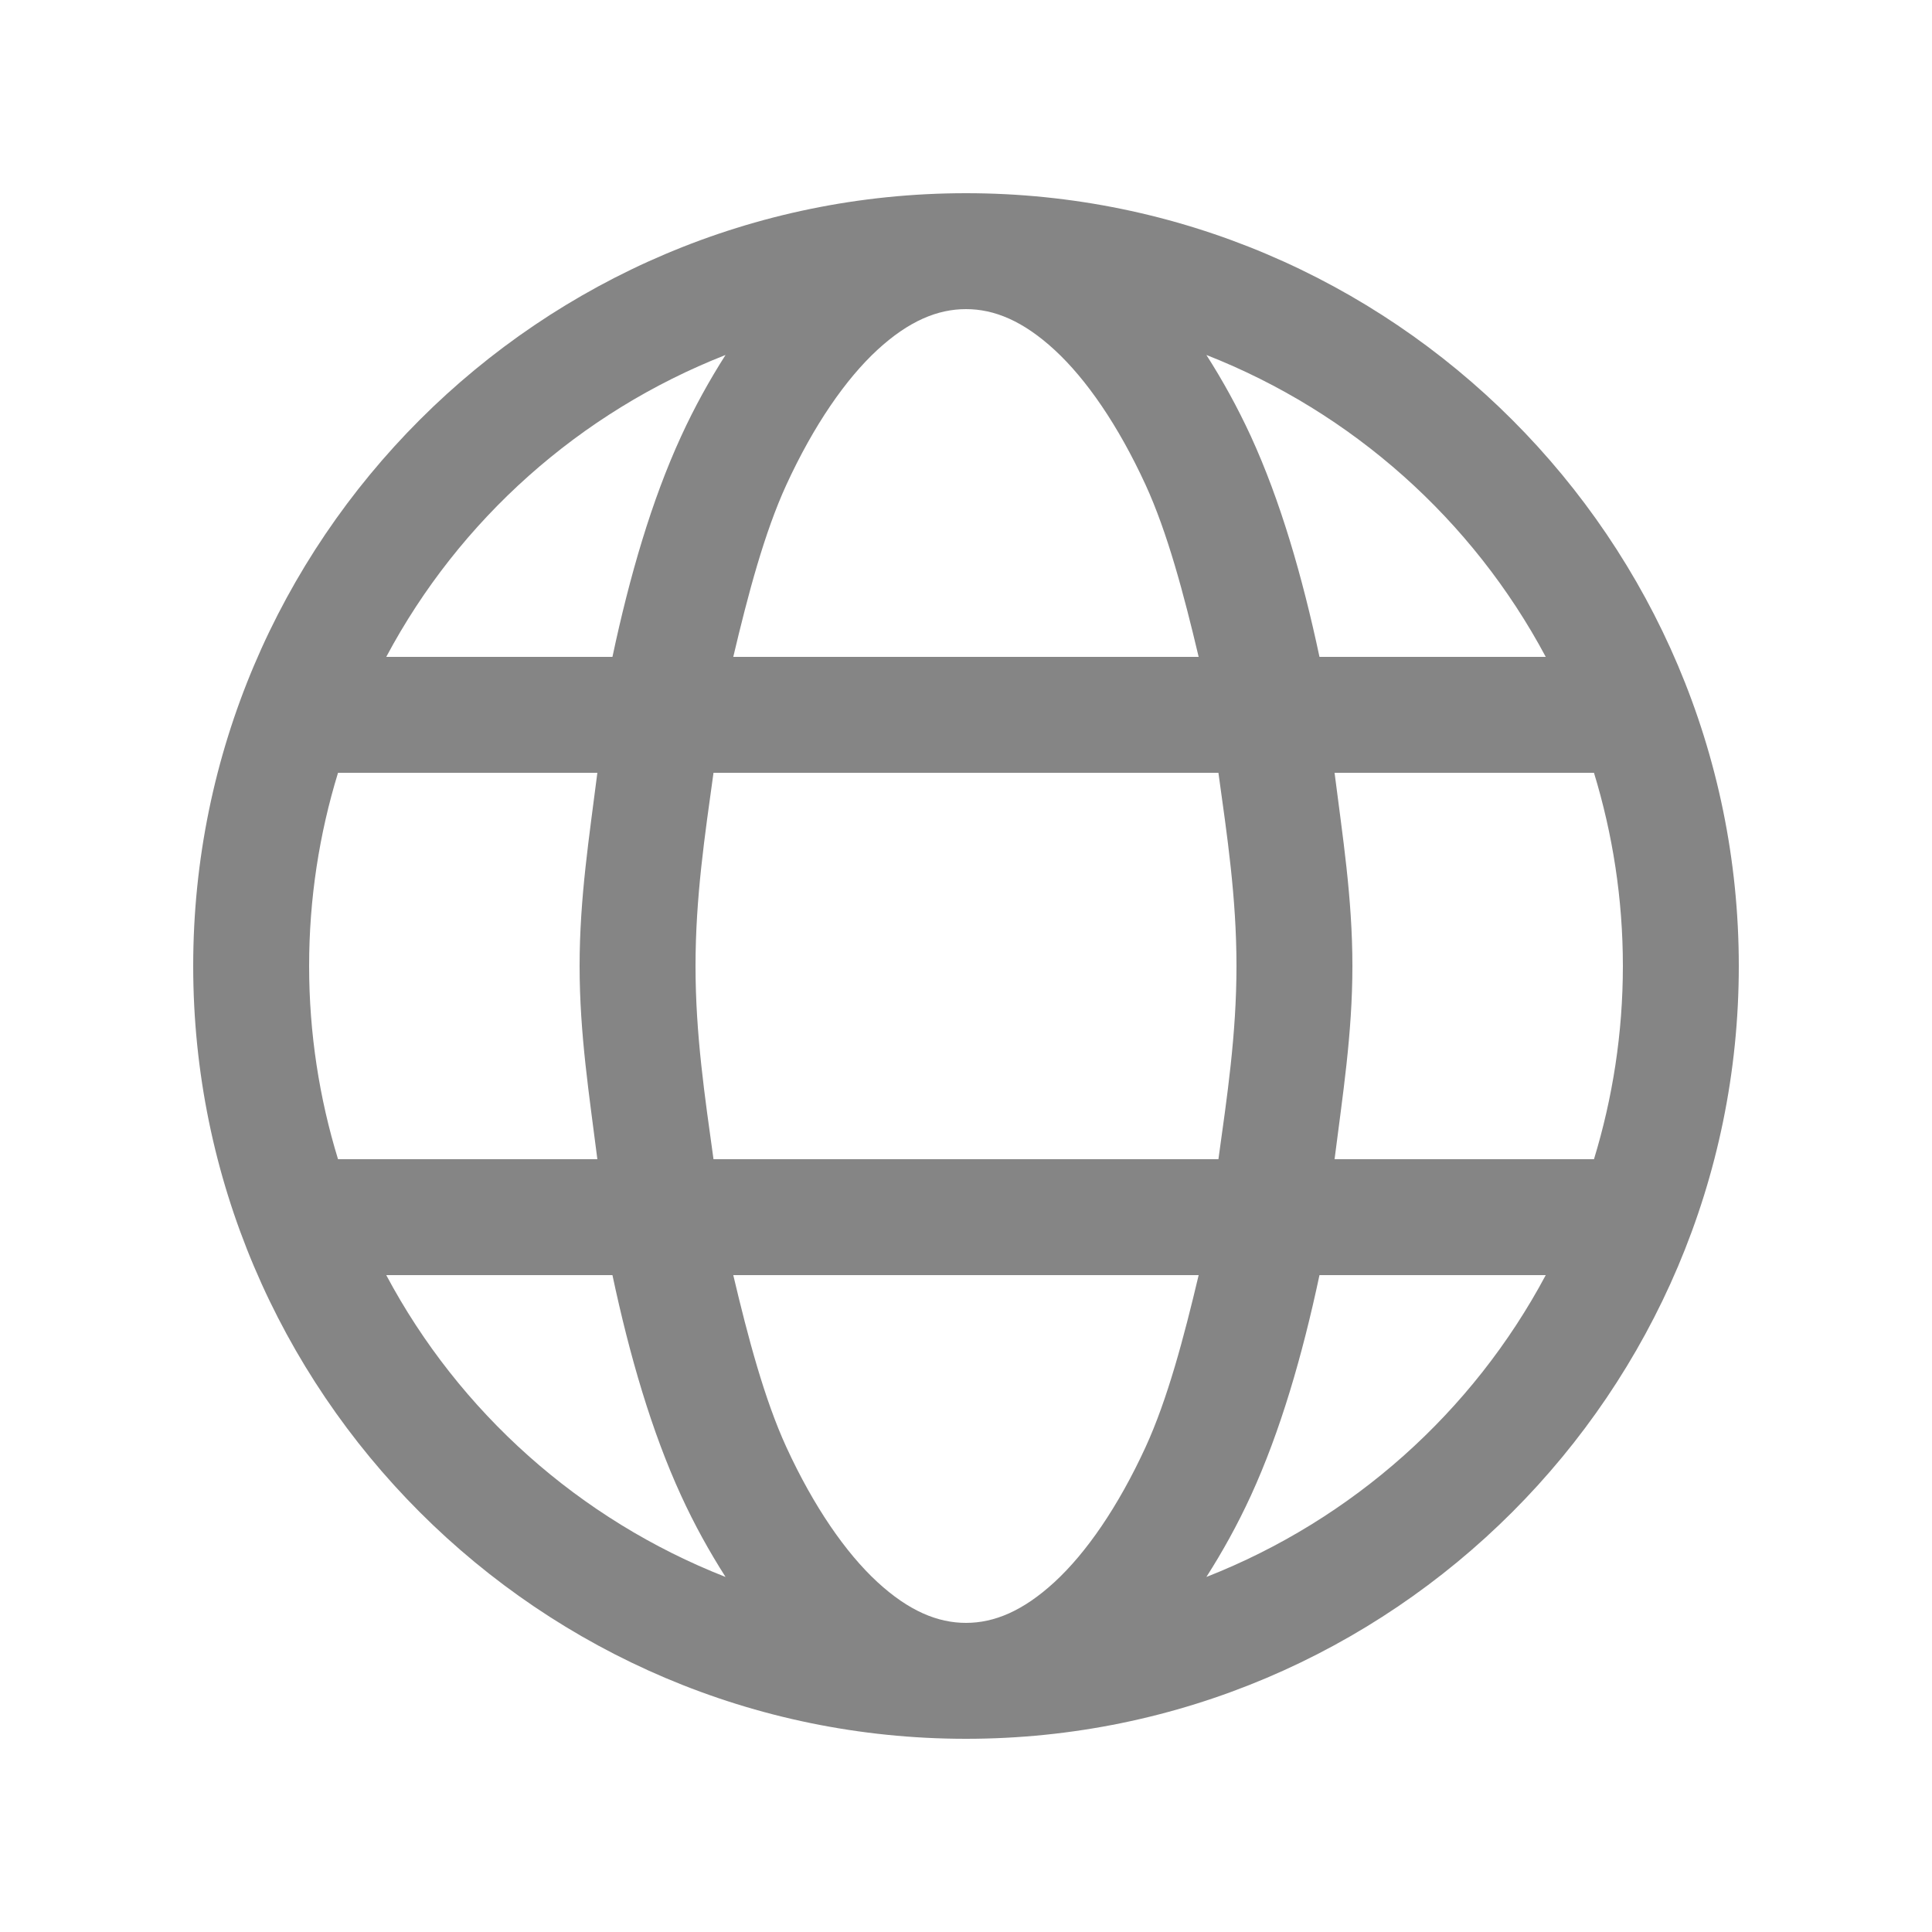 <svg width="26" height="26" viewBox="0 0 26 26" fill="none" xmlns="http://www.w3.org/2000/svg">
<path d="M13 2.6C7.265 2.6 2.6 7.265 2.6 13C2.6 18.734 7.265 23.4 13 23.4C18.734 23.4 23.4 18.734 23.4 13C23.4 7.265 18.734 2.6 13 2.6ZM13 4.16C13.38 4.16 13.767 4.318 14.192 4.709C14.617 5.1 15.047 5.721 15.416 6.523C15.712 7.168 15.931 7.995 16.131 8.84H9.868C10.068 7.995 10.287 7.168 10.583 6.523C10.952 5.721 11.383 5.1 11.807 4.709C12.232 4.318 12.619 4.16 13 4.16ZM9.764 4.777C9.549 5.115 9.347 5.477 9.166 5.872C8.77 6.733 8.473 7.753 8.242 8.84H5.198C6.181 6.995 7.8 5.548 9.764 4.777ZM16.235 4.777C18.199 5.548 19.818 6.995 20.802 8.84H17.757C17.526 7.753 17.229 6.733 16.834 5.872C16.652 5.477 16.451 5.115 16.235 4.777ZM4.549 10.4H8.039C7.932 11.248 7.8 12.08 7.8 13C7.8 13.919 7.932 14.751 8.039 15.6H4.549C4.297 14.778 4.16 13.905 4.16 13C4.16 12.094 4.297 11.221 4.549 10.4ZM9.602 10.4H16.397C16.513 11.239 16.64 12.074 16.64 13C16.64 13.925 16.513 14.761 16.397 15.6H9.602C9.486 14.761 9.36 13.925 9.36 13C9.36 12.074 9.486 11.239 9.602 10.4ZM17.96 10.4H21.451C21.702 11.221 21.84 12.094 21.84 13C21.84 13.905 21.702 14.778 21.451 15.6H17.96C18.067 14.751 18.2 13.919 18.2 13C18.2 12.08 18.067 11.248 17.96 10.4ZM5.198 17.16H8.242C8.473 18.247 8.77 19.266 9.166 20.127C9.347 20.523 9.549 20.884 9.764 21.222C7.8 20.451 6.181 19.005 5.198 17.16ZM9.868 17.16H16.131C15.931 18.004 15.712 18.831 15.416 19.476C15.047 20.278 14.617 20.899 14.192 21.29C13.767 21.681 13.38 21.84 13 21.84C12.619 21.84 12.232 21.681 11.807 21.29C11.383 20.899 10.952 20.278 10.583 19.476C10.287 18.831 10.068 18.004 9.868 17.16ZM17.757 17.16H20.802C19.818 19.005 18.199 20.451 16.235 21.222C16.451 20.884 16.652 20.523 16.834 20.127C17.229 19.266 17.526 18.247 17.757 17.16Z" fill="#858585"/>
</svg>
